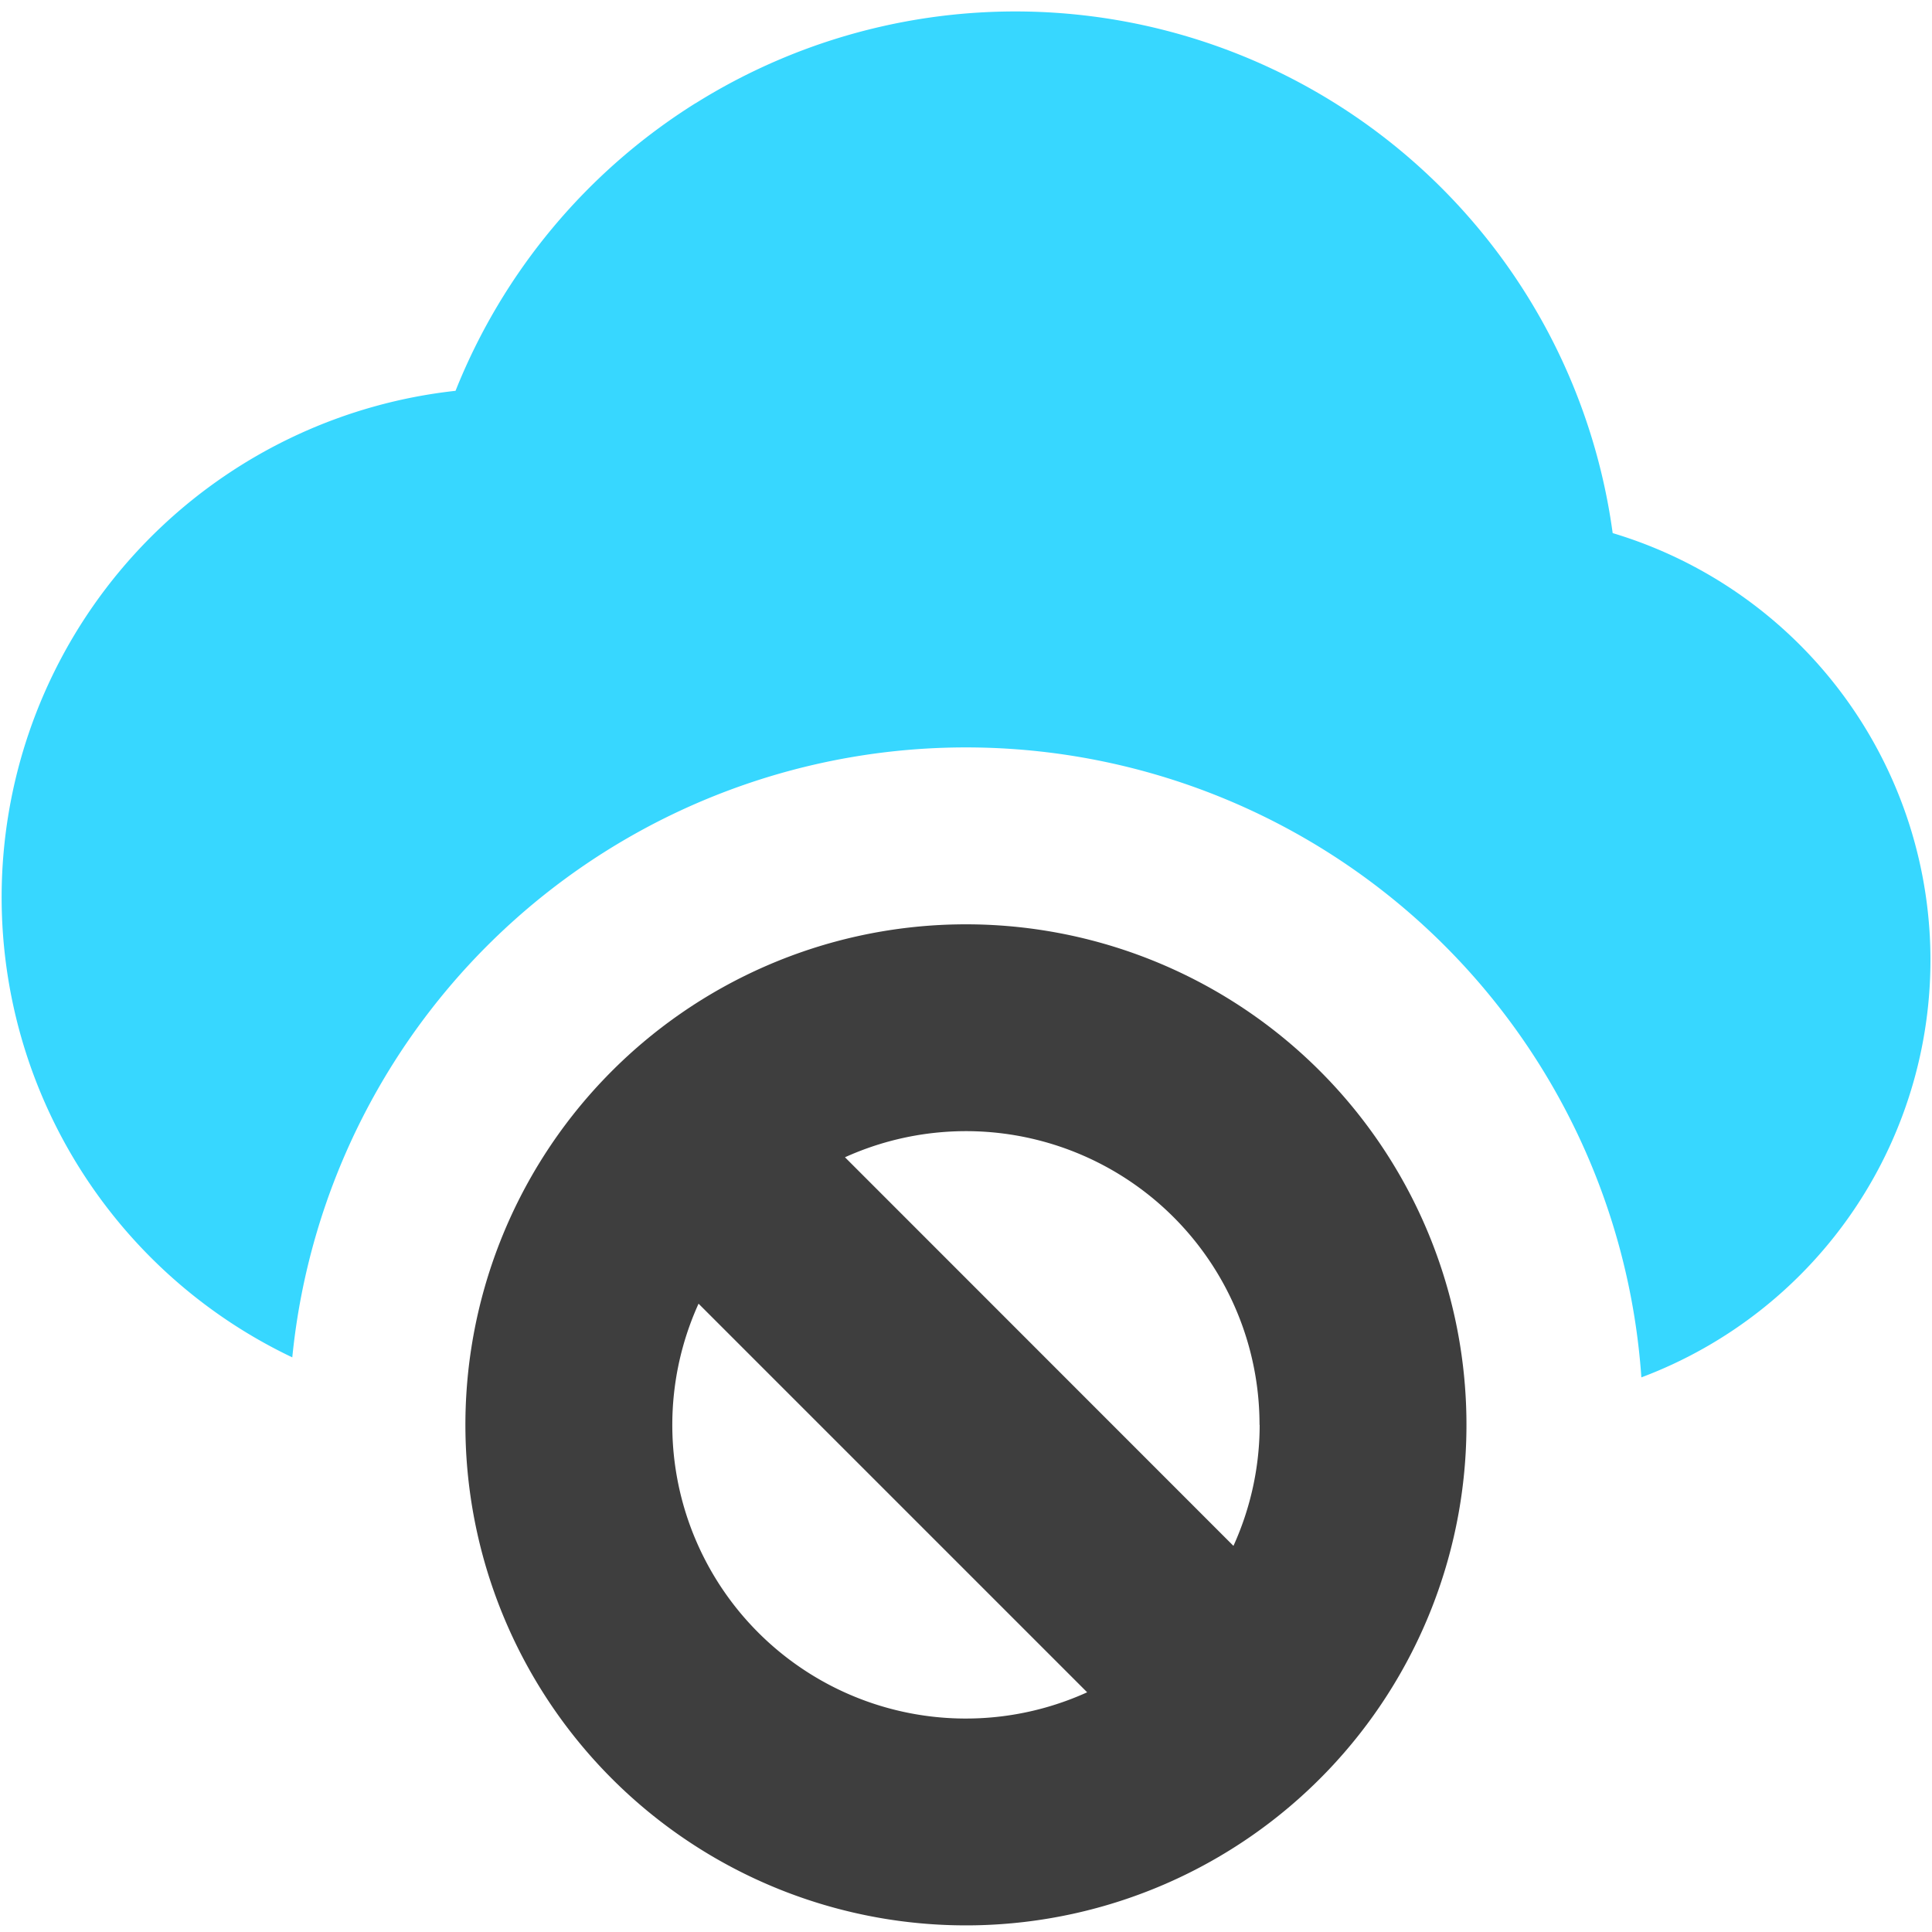 <svg xmlns="http://www.w3.org/2000/svg" fill="none" viewBox="0 0 14 14"><g id="cloud-block--cloud-network-internet-block-server-deny"><path id="Subtract" fill="#37d7ff" fill-rule="evenodd" d="M5.041.748a4.368 4.368 0 0 1 6.645 3.115 3.23 3.23 0 0 1 .208 6.118 4.906 4.906 0 0 0-9.776-.145 3.692 3.692 0 0 1 1.183-7.004A4.368 4.368 0 0 1 5.04.748Z" clip-rule="evenodd"></path><path id="Union" fill="#3e3e3e" fill-rule="evenodd" d="M9.127 10.325a2.127 2.127 0 0 0-3.004-1.939l2.815 2.816a2.12 2.12 0 0 0 .19-.877Zm.485 2.516a3.627 3.627 0 1 0-5.225-5.032 3.627 3.627 0 0 0 5.225 5.032Zm-1.734-.578L5.062 9.447a2.127 2.127 0 0 0 2.816 2.816Z" clip-rule="evenodd"></path></g></svg>